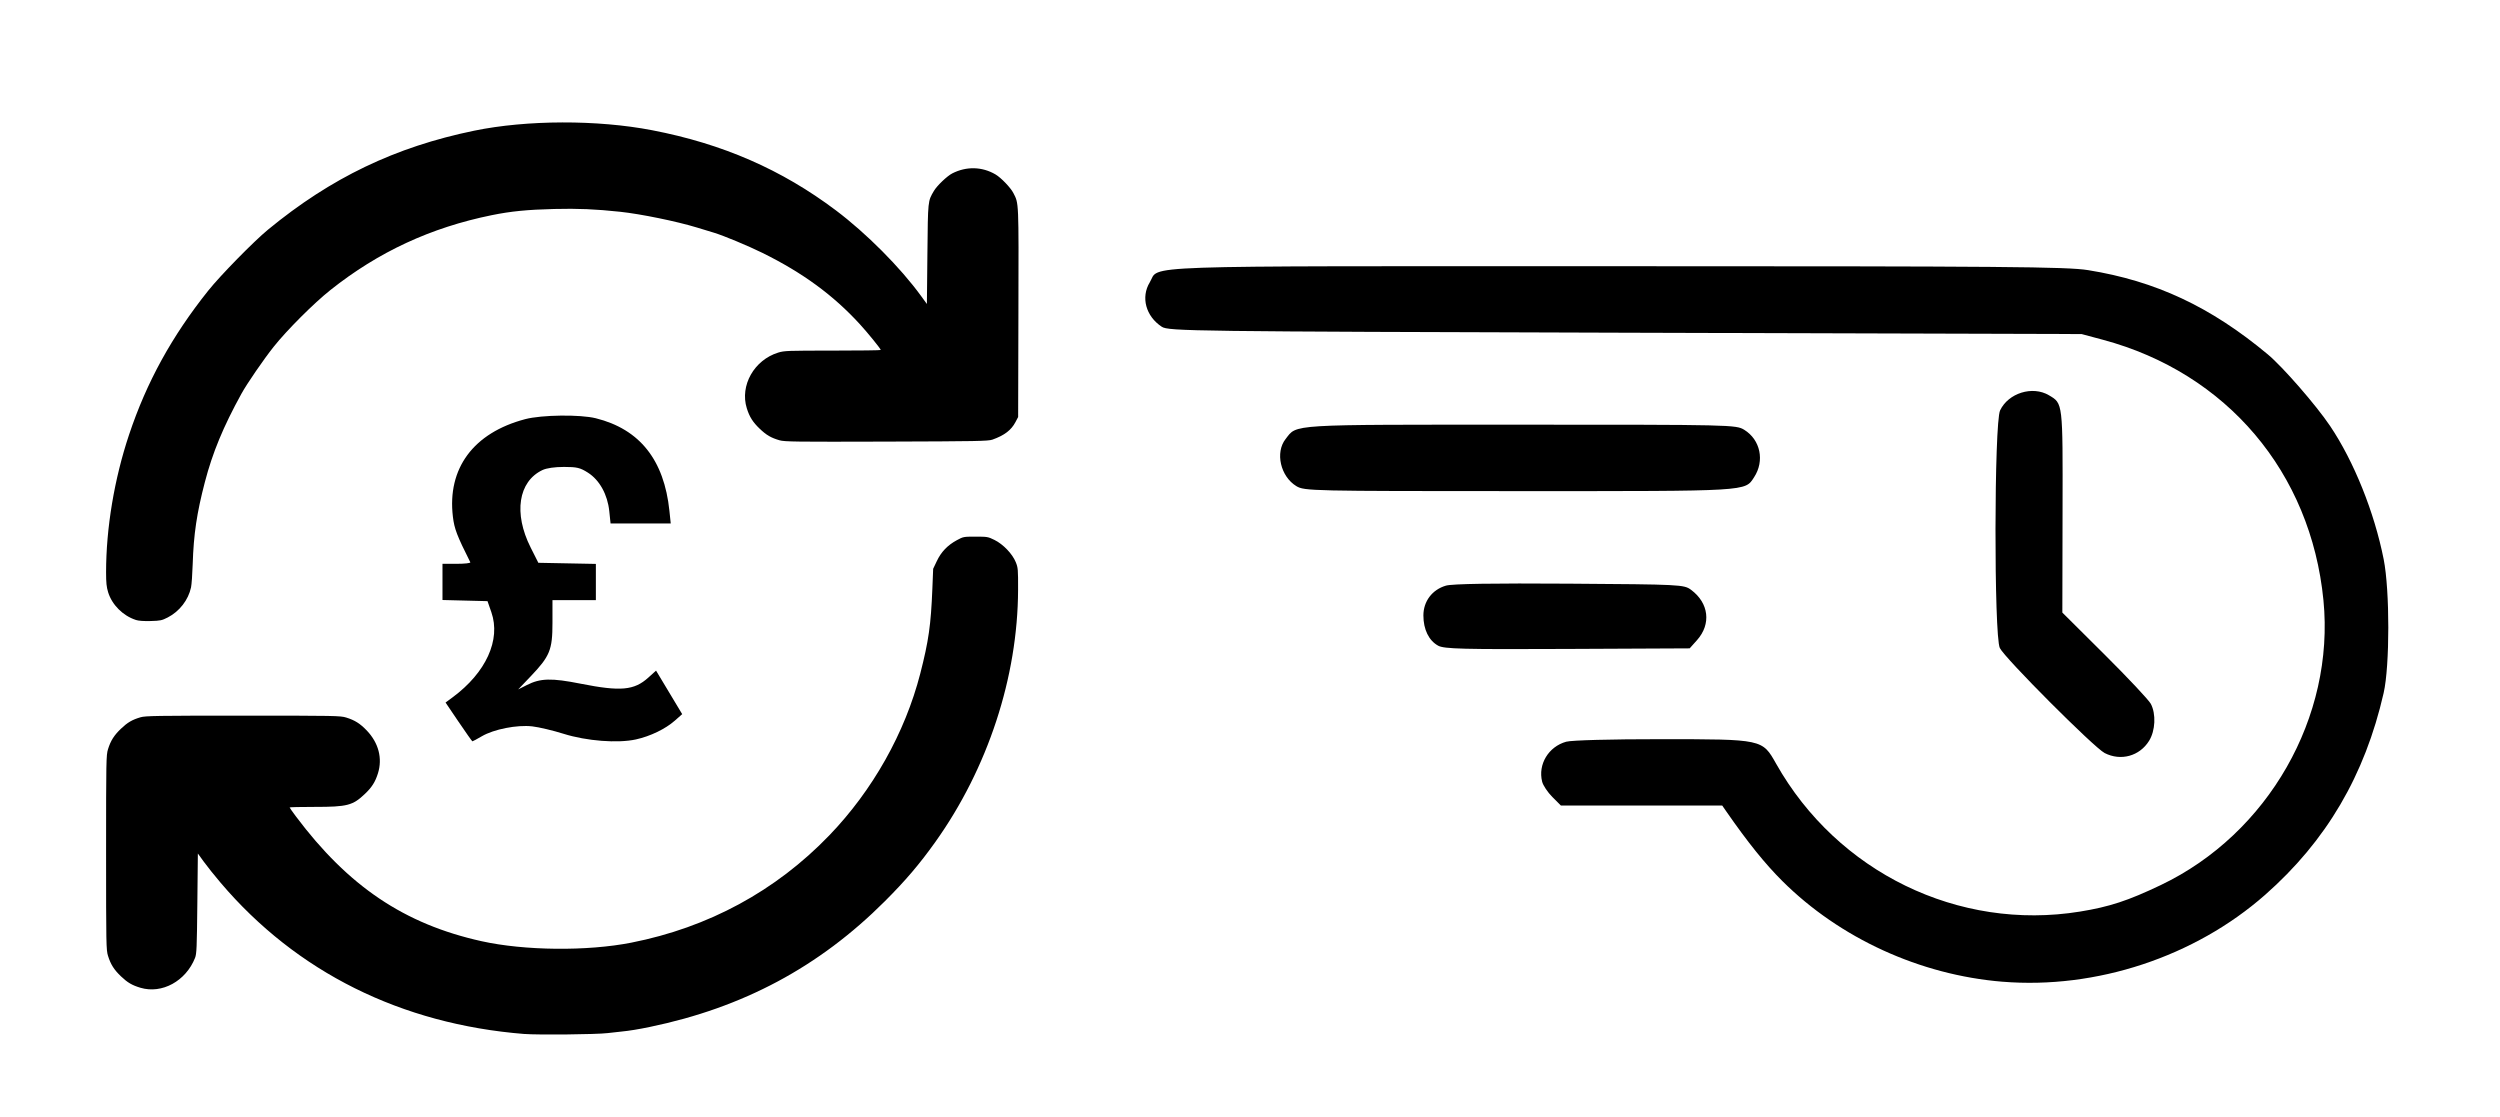 <?xml version="1.0" encoding="UTF-8" standalone="no"?>
<svg
   xmlns:dc="http://purl.org/dc/elements/1.1/"
   xmlns:cc="http://creativecommons.org/ns#"
   xmlns:rdf="http://www.w3.org/1999/02/22-rdf-syntax-ns#"
   xmlns:svg="http://www.w3.org/2000/svg"
   xmlns="http://www.w3.org/2000/svg"
   id="svg8"
   version="1.1"
   viewBox="0 0 258.763 115.623"
   height="115.623mm"
   width="258.763mm">
  <defs
     id="defs2" />
  <g
     transform="translate(-21.562,-102.776)"
     id="layer1">
    <path
       id="path889"
       d="m 228.819,204.389 c -8.518,-0.697 -16.824,-4.497 -22.773,-10.419 -1.794,-1.786 -3.593,-4.021 -5.811,-7.219 l -0.413,-0.595 h -8.348 -8.348 l -0.884,-0.884 c -0.486,-0.486 -0.964,-1.201 -1.061,-1.589 -0.449,-1.79 0.658,-3.627 2.494,-4.136 0.558,-0.155 4.668,-0.265 9.823,-0.262 10.523,0.005 10.465,-0.007 11.902,2.54 6.337,11.234 18.887,17.343 31.446,15.306 3.057,-0.496 4.979,-1.127 8.378,-2.75 11.103,-5.303 18.011,-17.402 16.827,-29.472 -1.3,-13.247 -10.008,-23.531 -22.837,-26.968 l -2.192,-0.587 -47.24,-0.139 c -44.955,-0.132 -47.275,-0.162 -47.968,-0.616 -1.656,-1.085 -2.188,-3.054 -1.243,-4.603 1.097,-1.799 -2.741,-1.667 48.35,-1.665 40.208,0.001 46.577,0.054 48.763,0.405 7.007,1.127 12.7,3.795 18.607,8.722 1.553,1.295 5.001,5.257 6.448,7.408 2.467,3.669 4.577,8.919 5.546,13.799 0.64,3.225 0.638,11.03 -0.004,13.842 -1.946,8.526 -5.923,15.301 -12.261,20.885 -7.285,6.419 -17.483,9.792 -27.199,8.997 z m 10.583,-23.671 c -1.101,-0.566 -10.361,-9.845 -10.848,-10.871 -0.614,-1.295 -0.589,-23.29 0.028,-24.591 0.853,-1.798 3.351,-2.575 5.051,-1.571 1.459,0.862 1.438,0.679 1.414,12 l -0.022,10.495 4.389,4.366 c 2.414,2.401 4.56,4.687 4.768,5.08 0.553,1.044 0.474,2.773 -0.176,3.825 -0.983,1.591 -2.931,2.127 -4.605,1.268 z M 170.416,169.606 c -0.963,-0.528 -1.525,-1.681 -1.525,-3.128 0,-1.464 0.913,-2.671 2.335,-3.086 0.648,-0.189 4.916,-0.257 12.794,-0.203 11.493,0.079 11.842,0.096 12.568,0.632 1.854,1.367 2.114,3.546 0.622,5.216 l -0.758,0.848 -12.656,0.06 c -10.833,0.051 -12.76,0.002 -13.38,-0.337 z m -14.675,-16.513 c -1.643,-1.002 -2.21,-3.482 -1.114,-4.875 1.223,-1.555 0.083,-1.486 24.34,-1.486 21.869,0 22.289,0.01 23.136,0.533 1.675,1.035 2.127,3.213 1.018,4.905 -0.968,1.478 -0.335,1.441 -24.365,1.439 -21.519,-0.001 -22.192,-0.016 -23.014,-0.517 z"
       style="fill:#000000;stroke-width:0.265" />
    <g
       transform="translate(-23.283,-106.653)"
       id="g900">
      <path
         style="fill:#000000;stroke-width:0.209"
         d="m 92.317,284.15 -1.355,-2.005 0.728,-0.538 c 3.459,-2.554 5.008,-5.953 4.014,-8.807 l -0.4,-1.149 -2.33,-0.059 -2.33,-0.059 v -1.873 -1.873 h 1.48 c 0.814,0 1.444,-0.07 1.401,-0.157 -1.394,-2.784 -1.651,-3.456 -1.802,-4.706 -0.604,-5.013 2.124,-8.698 7.485,-10.111 1.698,-0.448 5.686,-0.497 7.311,-0.091 4.543,1.135 7.067,4.312 7.614,9.581 l 0.136,1.306 h -3.114 -3.114 l -0.133,-1.276 c -0.18,-1.724 -1.011,-3.221 -2.213,-3.984 -0.804,-0.51 -1.137,-0.59 -2.475,-0.59 -0.962,0 -1.804,0.122 -2.227,0.323 -2.503,1.188 -3.006,4.477 -1.227,8.011 l 0.8,1.588 2.977,0.058 2.977,0.058 v 1.874 1.874 l -2.246,-5e-5 -2.246,-6e-5 v 2.35 c 0,2.808 -0.265,3.455 -2.274,5.558 l -1.277,1.337 0.902,-0.456 c 1.406,-0.711 2.538,-0.739 5.574,-0.137 4.127,0.818 5.531,0.691 6.994,-0.631 l 0.802,-0.725 1.353,2.253 1.353,2.253 -0.76,0.671 c -0.978,0.863 -2.538,1.617 -4.028,1.946 -1.881,0.416 -5.115,0.164 -7.49,-0.583 -1.091,-0.343 -2.548,-0.689 -3.238,-0.768 -1.572,-0.18 -3.975,0.291 -5.23,1.027 -0.496,0.291 -0.932,0.525 -0.969,0.521 -0.037,-0.004 -0.677,-0.91 -1.422,-2.012 z"
         id="path889-3-6" />
      <path
         style="fill:#000000;stroke-width:0.105"
         d="m 99.118,316.452 c -12.756,-1.018 -23.578,-6.406 -31.432,-15.648 -0.62,-0.729 -1.405,-1.71 -1.744,-2.18 l -0.618,-0.854 -0.053,5.171 c -0.048,4.627 -0.073,5.221 -0.24,5.64 -0.953,2.399 -3.418,3.748 -5.644,3.088 -0.865,-0.257 -1.34,-0.534 -2.019,-1.182 -0.718,-0.685 -1.068,-1.238 -1.344,-2.125 -0.188,-0.604 -0.198,-1.136 -0.198,-10.692 0,-9.555 0.01,-10.088 0.198,-10.692 0.276,-0.887 0.626,-1.44 1.344,-2.125 0.679,-0.648 1.154,-0.926 2.019,-1.182 0.507,-0.15 1.686,-0.169 10.617,-0.169 9.546,0 10.079,0.01 10.682,0.198 0.887,0.276 1.44,0.626 2.125,1.344 1.221,1.281 1.637,2.875 1.154,4.427 -0.276,0.887 -0.626,1.44 -1.344,2.125 -1.262,1.204 -1.829,1.351 -5.194,1.351 -1.433,0 -2.605,0.026 -2.605,0.058 0,0.032 0.29,0.445 0.645,0.918 5.436,7.252 11.233,11.151 19.211,12.923 4.454,0.989 10.947,1.054 15.512,0.153 7.974,-1.572 14.945,-5.348 20.485,-11.098 4.495,-4.665 7.847,-10.623 9.422,-16.753 0.865,-3.365 1.101,-5.024 1.252,-8.783 l 0.083,-2.063 0.38,-0.801 c 0.452,-0.953 1.11,-1.638 2.075,-2.161 0.663,-0.359 0.694,-0.365 1.935,-0.365 1.212,0 1.289,0.013 1.957,0.342 0.898,0.442 1.857,1.443 2.203,2.301 0.233,0.577 0.246,0.733 0.239,2.867 -0.031,9.029 -3.134,18.48 -8.569,26.1 -1.637,2.295 -3.07,3.978 -5.218,6.126 -6.802,6.802 -14.684,11.017 -24.336,13.014 -1.185,0.245 -2.111,0.396 -2.925,0.476 -0.335,0.033 -0.987,0.106 -1.449,0.161 -1.154,0.139 -7.191,0.201 -8.606,0.088 z m -40.219,-42.859 c -1.328,-0.432 -2.461,-1.564 -2.861,-2.86 -0.168,-0.545 -0.213,-0.979 -0.213,-2.08 0,-4.562 0.851,-9.654 2.377,-14.225 1.819,-5.449 4.424,-10.189 8.192,-14.911 1.256,-1.574 4.712,-5.101 6.19,-6.317 6.525,-5.37 13.168,-8.559 21.338,-10.243 5.45,-1.123 12.742,-1.143 18.419,-0.05 7.292,1.404 13.398,4.066 19.013,8.288 3.163,2.379 6.677,5.911 8.836,8.882 l 0.593,0.816 0.053,-5.171 c 0.058,-5.613 0.041,-5.453 0.674,-6.532 0.318,-0.542 1.365,-1.542 1.901,-1.815 1.464,-0.746 3.087,-0.706 4.478,0.11 0.566,0.332 1.563,1.37 1.844,1.92 0.572,1.121 0.554,0.688 0.523,12.384 l -0.028,10.803 -0.282,0.534 c -0.437,0.829 -1.155,1.373 -2.382,1.807 -0.434,0.153 -1.591,0.175 -10.969,0.204 -9.415,0.029 -10.544,0.015 -11.069,-0.138 -0.875,-0.254 -1.355,-0.534 -2.04,-1.187 -0.718,-0.685 -1.068,-1.238 -1.344,-2.125 -0.732,-2.351 0.758,-4.993 3.25,-5.763 0.623,-0.193 0.994,-0.206 5.641,-0.206 2.736,0 4.974,-0.029 4.974,-0.064 0,-0.119 -1.338,-1.771 -2.17,-2.677 -2.758,-3.007 -5.902,-5.31 -10.057,-7.364 -1.469,-0.726 -4.048,-1.801 -5.038,-2.099 -0.289,-0.087 -1.083,-0.328 -1.765,-0.537 -2.098,-0.64 -5.808,-1.401 -7.943,-1.629 -2.561,-0.273 -4.365,-0.35 -6.822,-0.289 -2.784,0.069 -4.493,0.238 -6.47,0.641 -6.311,1.285 -11.719,3.795 -16.701,7.751 -1.711,1.359 -4.512,4.16 -5.871,5.871 -1.042,1.312 -2.767,3.824 -3.335,4.857 -1.88,3.415 -2.989,6.097 -3.786,9.151 -0.836,3.205 -1.162,5.401 -1.259,8.481 -0.033,1.039 -0.11,2.125 -0.172,2.414 -0.279,1.302 -1.197,2.488 -2.406,3.109 -0.612,0.314 -0.763,0.346 -1.771,0.374 -0.726,0.02 -1.253,-0.019 -1.544,-0.113 z"
         id="path896" />
    </g>
  </g>
</svg>
